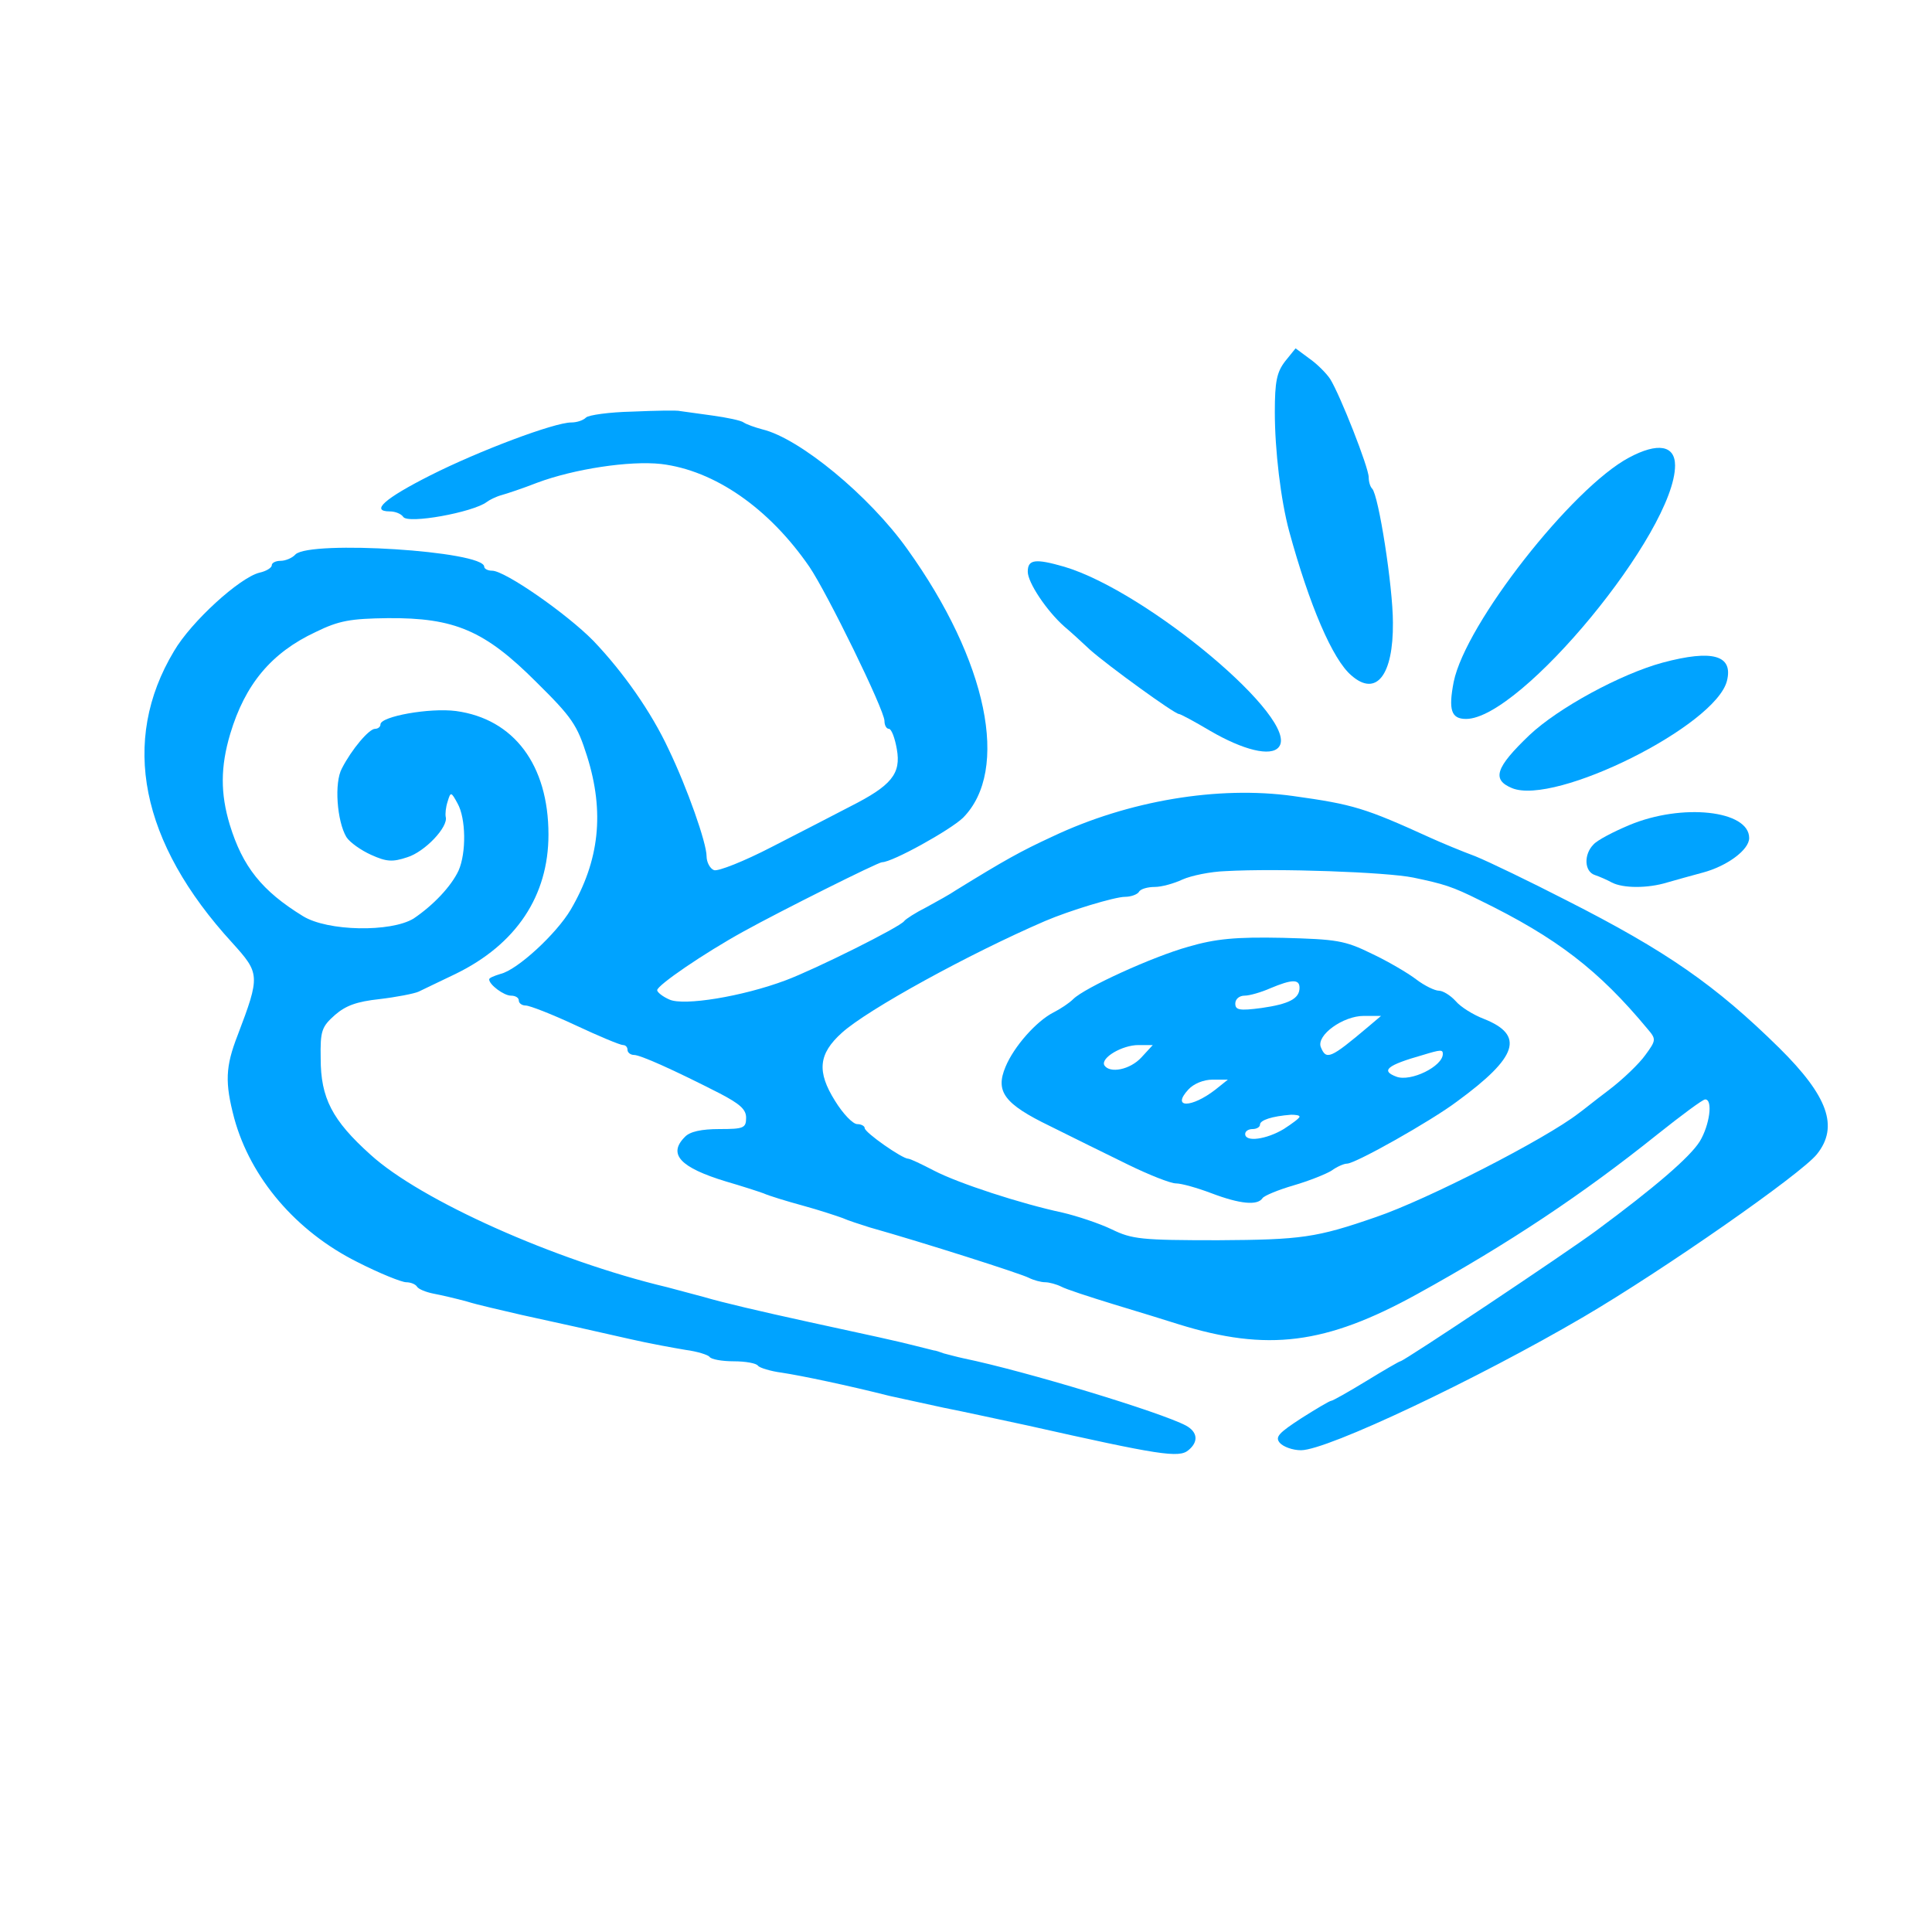 <svg version="1.0" xmlns="http://www.w3.org/2000/svg"
 width="60px" height="60px" viewBox="0 0 391 266"
 preserveAspectRatio="xMidYMid meet">

<g transform="translate(0,266) scale(0.1,-0.1)"
fill="#00A3FF" stroke="none">
<path d="M2601 2554 c-17 -22 -21 -41 -21 -103 0 -77 12 -178 29 -241 41 -150
88 -260 126 -292 50 -44 85 0 84 107 0 73 -29 258 -42 271 -4 4 -7 14 -7 23 0
20 -58 167 -78 199 -8 12 -27 31 -43 42 l-27 20 -21 -26z"/>
<path d="M1280 2452 c-47 -1 -89 -7 -94 -12 -6 -6 -19 -10 -30 -10 -34 0 -186
-57 -285 -107 -93 -47 -122 -73 -82 -73 11 0 23 -5 27 -11 9 -15 141 9 169 30
5 4 19 11 30 14 11 3 44 14 72 25 75 28 187 45 251 38 108 -13 218 -89 300
-208 36 -53 152 -290 152 -312 0 -9 4 -16 9 -16 5 0 12 -18 16 -41 9 -50 -11
-74 -94 -116 -31 -16 -102 -53 -159 -82 -56 -29 -109 -50 -117 -47 -8 3 -15
16 -15 28 0 27 -39 138 -77 217 -35 75 -91 155 -152 219 -54 55 -179 142 -205
142 -9 0 -16 4 -16 8 0 32 -352 54 -382 25 -6 -7 -20 -13 -30 -13 -10 0 -18
-4 -18 -9 0 -5 -11 -12 -25 -15 -40 -10 -138 -99 -173 -159 -109 -182 -68
-387 118 -590 56 -62 57 -66 11 -187 -25 -64 -26 -96 -7 -168 33 -121 125
-229 249 -291 45 -23 90 -41 99 -41 9 0 19 -4 22 -9 3 -5 18 -11 33 -14 16 -3
46 -10 68 -16 22 -7 72 -18 110 -27 92 -20 136 -30 220 -49 39 -9 89 -18 113
-22 23 -3 45 -10 48 -14 3 -5 25 -9 49 -9 24 0 46 -4 49 -9 3 -4 25 -11 48
-14 40 -6 135 -26 218 -47 19 -4 69 -15 110 -24 41 -8 118 -25 170 -36 267
-60 306 -66 325 -50 21 17 19 37 -5 50 -51 27 -324 110 -450 136 -14 3 -32 8
-40 10 -8 3 -17 6 -20 6 -3 1 -21 5 -40 10 -31 8 -90 21 -215 48 -96 21 -173
39 -210 50 -22 6 -56 15 -75 20 -227 54 -499 176 -600 268 -78 70 -101 115
-101 195 -1 56 2 64 29 88 22 19 44 27 90 32 34 4 70 11 79 15 10 5 44 21 75
36 123 60 188 158 188 282 0 141 -70 234 -187 250 -54 7 -153 -11 -153 -27 0
-5 -5 -9 -11 -9 -12 0 -47 -41 -67 -80 -16 -29 -10 -107 9 -139 7 -11 30 -27
50 -36 31 -14 43 -15 73 -5 36 11 84 62 78 82 -1 6 0 19 4 31 6 20 7 20 20 -4
17 -30 18 -100 2 -136 -15 -32 -51 -70 -91 -97 -46 -28 -174 -26 -224 5 -83
51 -122 100 -148 185 -19 63 -19 117 1 184 30 100 83 164 173 206 47 23 70 27
146 28 135 1 196 -25 300 -129 73 -72 83 -87 103 -150 36 -114 25 -212 -33
-311 -29 -49 -108 -122 -142 -130 -13 -4 -23 -8 -23 -11 0 -11 30 -33 44 -33
9 0 16 -4 16 -10 0 -5 6 -10 14 -10 8 0 54 -18 101 -40 47 -22 90 -40 96 -40
5 0 9 -4 9 -10 0 -5 6 -10 13 -10 13 0 80 -30 174 -78 40 -21 53 -32 53 -49 0
-21 -5 -23 -54 -23 -36 0 -60 -5 -70 -16 -35 -35 -9 -62 83 -90 31 -9 65 -20
76 -24 11 -5 47 -16 80 -25 33 -9 69 -21 80 -25 11 -5 36 -13 55 -19 110 -31
307 -94 322 -102 10 -5 25 -9 33 -9 8 0 23 -4 33 -9 9 -5 58 -21 107 -36 50
-15 108 -33 130 -40 180 -56 298 -41 483 61 185 102 335 202 486 323 49 39 92
71 97 71 16 0 9 -52 -11 -85 -20 -32 -91 -93 -210 -181 -61 -45 -389 -264
-396 -264 -2 0 -33 -18 -69 -40 -36 -22 -68 -40 -71 -40 -3 0 -30 -16 -60 -35
-46 -30 -54 -38 -44 -50 7 -8 26 -15 43 -15 53 0 357 144 572 270 162 95 440
289 472 329 45 56 22 118 -76 215 -129 127 -228 196 -431 299 -74 38 -157 78
-184 89 -27 10 -68 27 -90 37 -134 61 -157 68 -279 85 -151 21 -333 -9 -487
-82 -65 -30 -97 -48 -196 -109 -10 -7 -37 -22 -59 -34 -22 -11 -42 -24 -45
-28 -8 -12 -181 -98 -240 -120 -88 -33 -206 -52 -235 -39 -14 6 -25 15 -25 19
0 10 95 75 175 119 74 41 272 140 280 140 21 0 138 65 164 90 95 96 50 317
-113 544 -77 108 -218 224 -293 242 -15 4 -32 10 -38 14 -5 4 -34 10 -63 14
-29 4 -58 8 -65 9 -6 2 -50 1 -97 -1z m1580 -943 c62 -13 79 -18 135 -46 156
-76 241 -142 339 -260 18 -21 18 -23 -4 -53 -12 -17 -45 -49 -74 -71 -28 -21
-55 -43 -61 -47 -67 -52 -307 -175 -410 -210 -121 -42 -151 -46 -320 -47 -155
0 -174 2 -215 22 -25 12 -70 27 -100 34 -84 18 -210 59 -260 85 -25 13 -48 24
-52 24 -12 0 -88 53 -88 62 0 4 -7 8 -15 8 -9 0 -29 21 -45 47 -37 59 -34 95
14 138 52 47 258 160 411 226 49 21 141 49 162 49 12 0 25 5 28 10 3 6 18 10
32 10 14 0 39 7 56 15 18 8 57 16 87 17 107 6 326 -2 380 -13z"/>
<path d="M2405 1369 c-72 -20 -210 -83 -233 -106 -8 -8 -26 -20 -40 -27 -35
-18 -80 -69 -97 -110 -21 -50 -3 -75 90 -120 44 -22 115 -57 158 -78 43 -21
86 -38 97 -38 11 0 43 -9 72 -20 58 -22 93 -25 103 -10 3 5 32 17 63 26 31 9
66 23 77 30 11 8 25 14 31 14 17 0 170 86 223 126 123 90 137 134 54 167 -21
8 -47 24 -57 36 -11 12 -26 21 -34 21 -8 0 -29 10 -46 23 -17 13 -58 37 -90
52 -55 27 -71 29 -180 32 -96 2 -136 -2 -191 -18z m225 -83 c0 -22 -21 -33
-77 -41 -45 -6 -53 -4 -53 9 0 9 8 16 19 16 10 0 34 7 52 15 43 18 59 19 59 1z
m139 -79 c-77 -65 -85 -68 -96 -41 -9 24 45 63 87 63 l35 0 -26 -22z m-459
-62 c-23 -25 -64 -33 -75 -16 -8 15 36 41 69 41 l29 0 -23 -25z m610 7 c0 -25
-65 -57 -94 -46 -32 12 -20 23 54 44 36 11 40 11 40 2z m-460 -72 c-49 -38
-90 -38 -55 0 11 12 31 20 49 20 l31 0 -25 -20z m170 -55 c0 -3 -15 -14 -32
-25 -35 -21 -78 -27 -78 -10 0 6 7 10 15 10 8 0 15 4 15 9 0 9 24 17 63 20 9
0 17 -1 17 -4z"/>
<path d="M3297 2359 c-115 -61 -331 -336 -355 -454 -11 -57 -5 -75 25 -75 111
0 423 379 423 513 0 41 -35 47 -93 16z"/>
<path d="M2080 2128 c0 -22 38 -79 74 -111 12 -10 35 -31 52 -47 36 -32 171
-130 180 -130 3 0 31 -15 63 -34 67 -39 123 -53 139 -33 45 54 -266 315 -434
365 -59 17 -74 15 -74 -10z"/>
<path d="M3365 1944 c-85 -23 -212 -92 -270 -147 -69 -66 -76 -90 -35 -107 87
-36 412 126 435 217 13 52 -29 64 -130 37z"/>
<path d="M3297 1615 c-31 -13 -64 -30 -72 -39 -20 -20 -19 -55 3 -62 9 -3 25
-10 34 -15 23 -12 73 -12 112 0 17 5 50 14 72 20 49 13 94 46 94 70 0 56 -136
71 -243 26z"/>
</g>
</svg>

